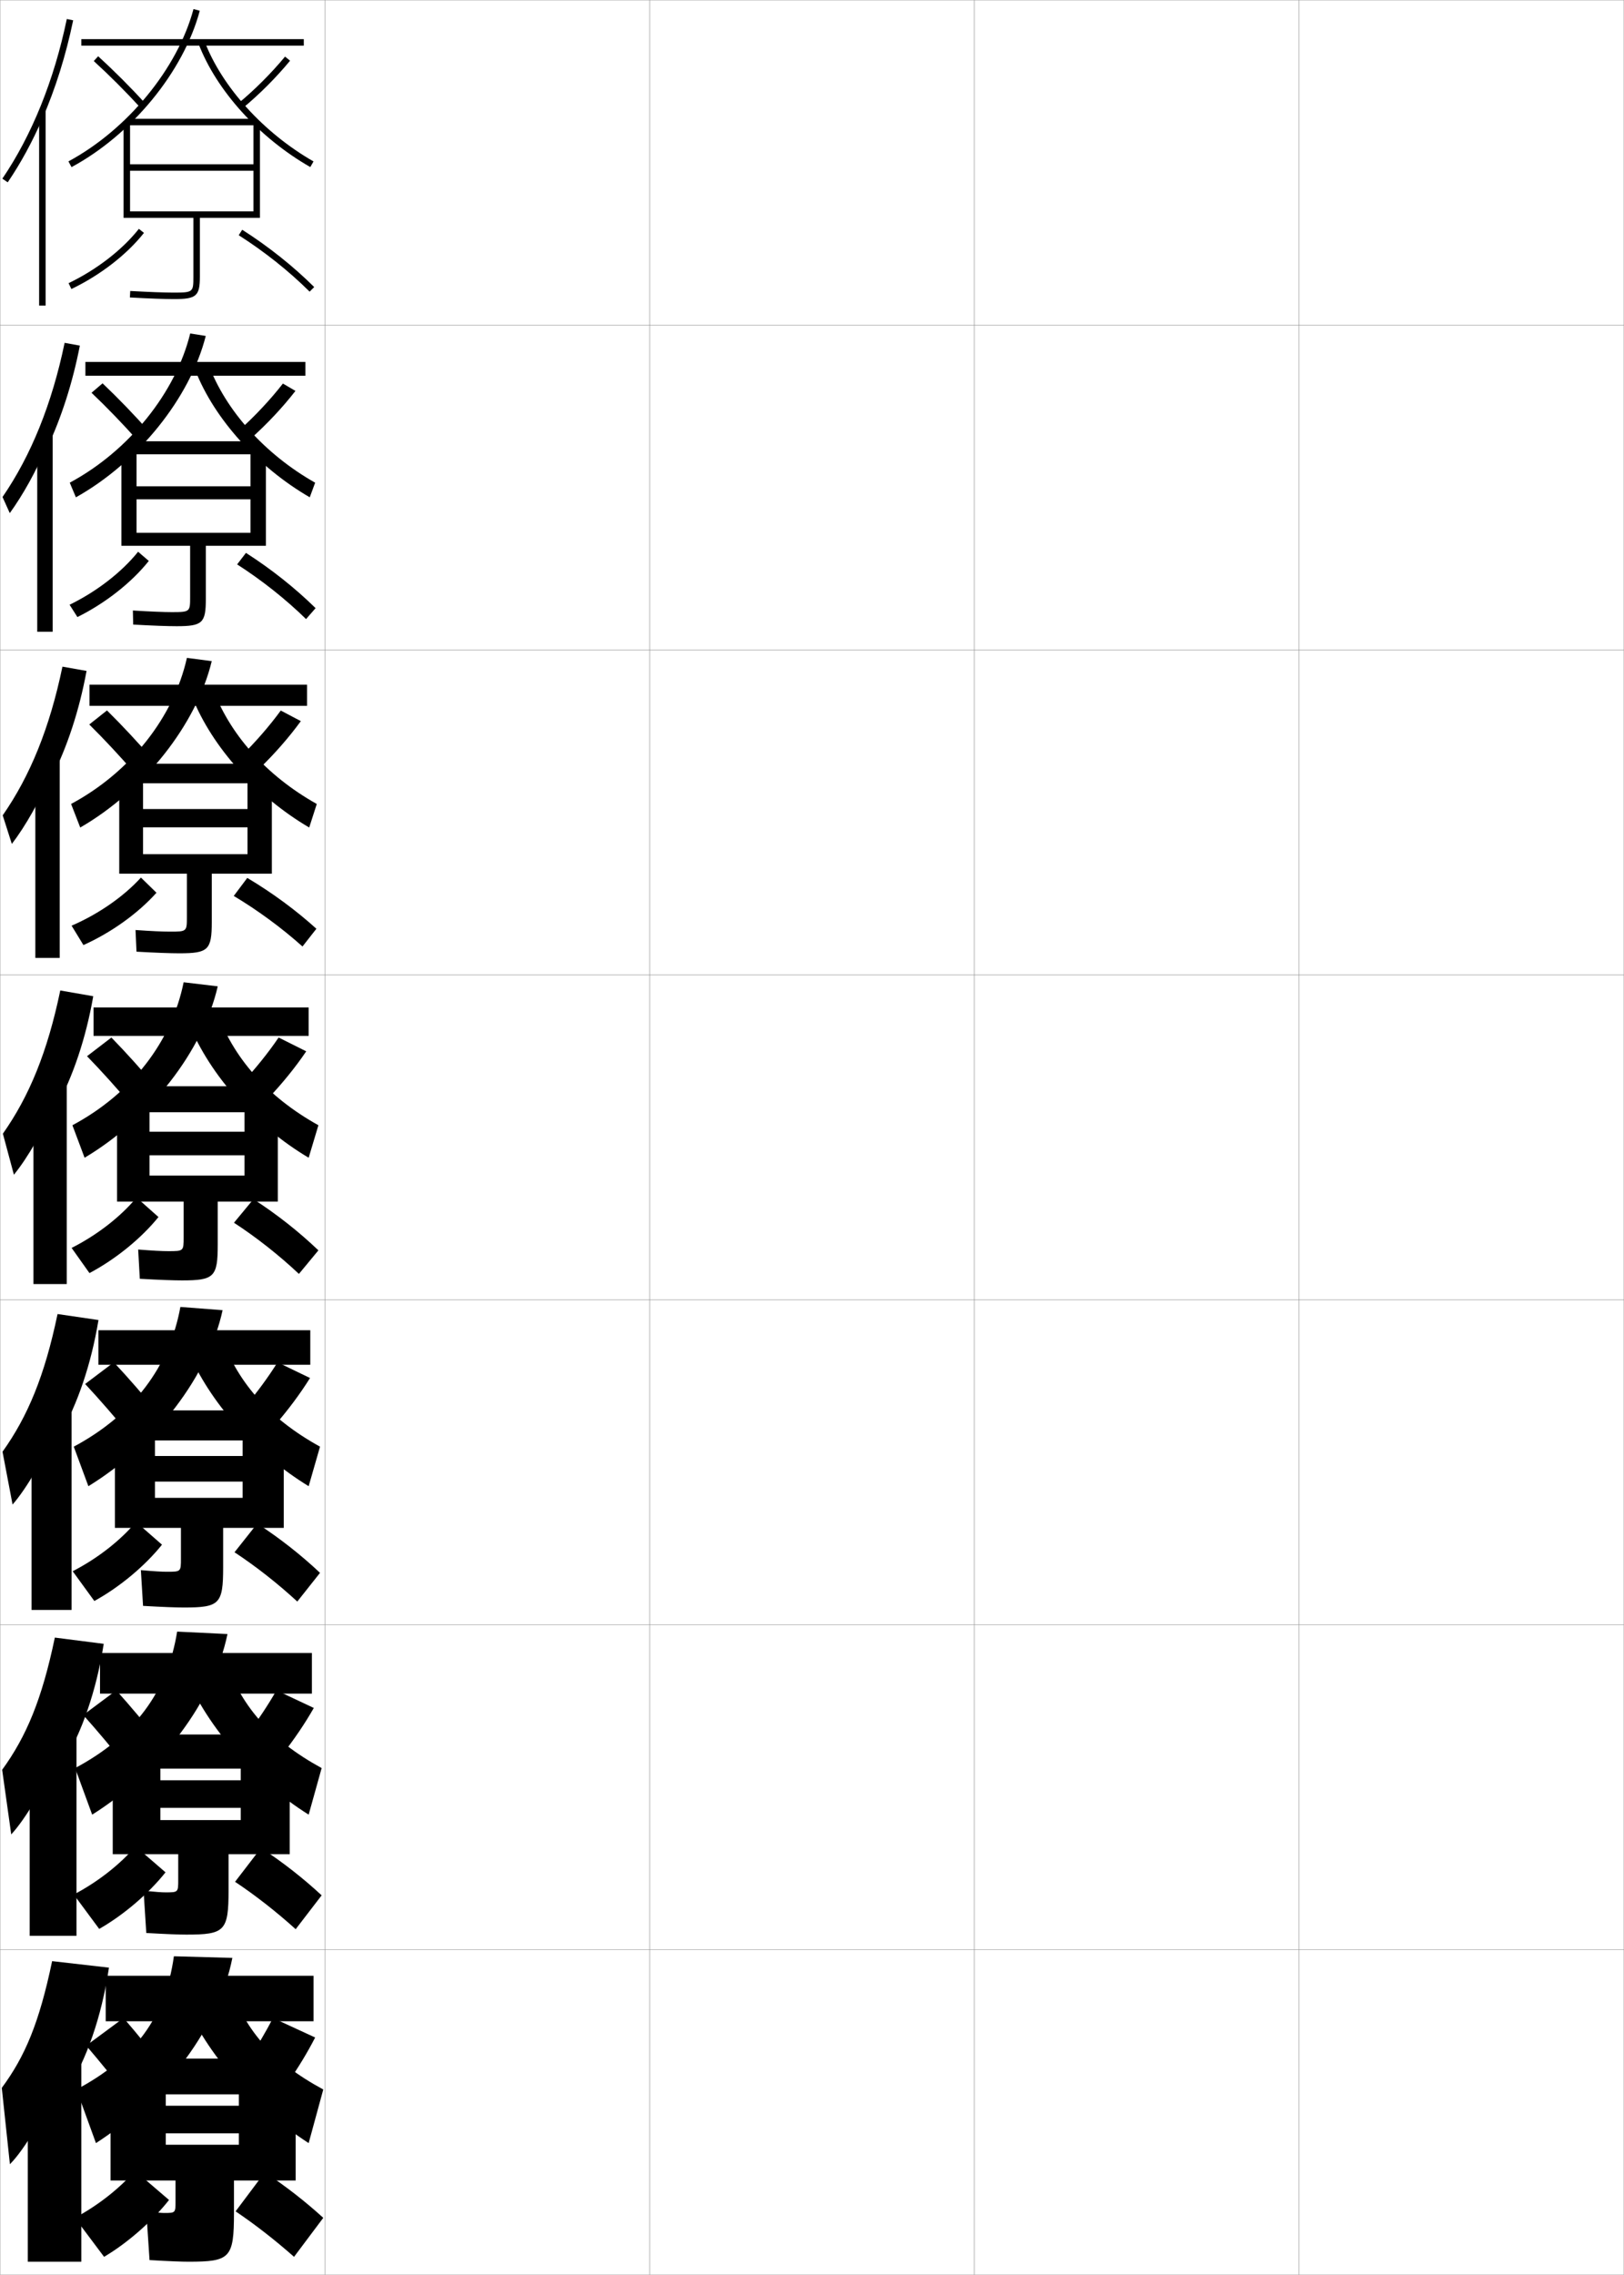 <?xml version="1.0" encoding="utf-8"?>
<!-- Generator: Adobe Illustrator 11 Build 225, SVG Export Plug-In . SVG Version: 6.0.0 Build 78)  -->
<!DOCTYPE svg PUBLIC "-//W3C//DTD SVG 1.0//EN"    "http://www.w3.org/TR/2001/REC-SVG-20010904/DTD/svg10.dtd">
<svg  xmlns="http://www.w3.org/2000/svg" xmlns:xlink="http://www.w3.org/1999/xlink" xmlns:a="http://ns.adobe.com/AdobeSVGViewerExtensions/3.0/"
	 width="500.1" height="700.1" viewBox="0 0 500.1 700.1"
	 overflow="visible" enable-background="new 0 0 500.1 700.1" xml:space="preserve">
		<g id="glyphs">
			<g>
				<rect x="0.05" y="0.05" fill="none" stroke="#999999" stroke-width="0.1" width="100" height="100"/> 
				<rect x="0.05" y="100.05" fill="none" stroke="#999999" stroke-width="0.1" width="100" height="100"/> 
				<rect x="0.05" y="200.05" fill="none" stroke="#999999" stroke-width="0.1" width="100" height="100"/> 
				<rect x="0.05" y="300.05" fill="none" stroke="#999999" stroke-width="0.1" width="100" height="100"/> 
				<rect x="0.05" y="400.05" fill="none" stroke="#999999" stroke-width="0.1" width="100" height="100"/> 
				<rect x="0.05" y="500.05" fill="none" stroke="#999999" stroke-width="0.1" width="100" height="100"/> 
				<rect x="0.05" y="600.05" fill="none" stroke="#999999" stroke-width="0.1" width="100" height="100"/> 
				<rect x="100.05" y="0.05" fill="none" stroke="#999999" stroke-width="0.1" width="100" height="100"/> 
				<rect x="100.05" y="100.05" fill="none" stroke="#999999" stroke-width="0.1" width="100" height="100"/> 
				<rect x="100.05" y="200.05" fill="none" stroke="#999999" stroke-width="0.1" width="100" height="100"/> 
				<rect x="100.05" y="300.05" fill="none" stroke="#999999" stroke-width="0.1" width="100" height="100"/> 
				<rect x="100.05" y="400.05" fill="none" stroke="#999999" stroke-width="0.1" width="100" height="100"/> 
				<rect x="100.05" y="500.05" fill="none" stroke="#999999" stroke-width="0.1" width="100" height="100"/> 
				<rect x="100.05" y="600.05" fill="none" stroke="#999999" stroke-width="0.1" width="100" height="100"/> 
				<rect x="200.05" y="0.05" fill="none" stroke="#999999" stroke-width="0.1" width="100" height="100"/> 
				<rect x="200.05" y="100.05" fill="none" stroke="#999999" stroke-width="0.1" width="100" height="100"/> 
				<rect x="200.05" y="200.05" fill="none" stroke="#999999" stroke-width="0.1" width="100" height="100"/> 
				<rect x="200.05" y="300.05" fill="none" stroke="#999999" stroke-width="0.1" width="100" height="100"/> 
				<rect x="200.05" y="400.05" fill="none" stroke="#999999" stroke-width="0.1" width="100" height="100"/> 
				<rect x="200.05" y="500.05" fill="none" stroke="#999999" stroke-width="0.1" width="100" height="100"/> 
				<rect x="200.05" y="600.05" fill="none" stroke="#999999" stroke-width="0.1" width="100" height="100"/> 
				<rect x="300.05" y="0.05" fill="none" stroke="#999999" stroke-width="0.1" width="100" height="100"/> 
				<rect x="300.05" y="100.05" fill="none" stroke="#999999" stroke-width="0.1" width="100" height="100"/> 
				<rect x="300.05" y="200.05" fill="none" stroke="#999999" stroke-width="0.1" width="100" height="100"/> 
				<rect x="300.05" y="300.05" fill="none" stroke="#999999" stroke-width="0.1" width="100" height="100"/> 
				<rect x="300.05" y="400.05" fill="none" stroke="#999999" stroke-width="0.1" width="100" height="100"/> 
				<rect x="300.05" y="500.05" fill="none" stroke="#999999" stroke-width="0.1" width="100" height="100"/> 
				<rect x="300.05" y="600.05" fill="none" stroke="#999999" stroke-width="0.1" width="100" height="100"/> 
				<rect x="400.05" y="0.05" fill="none" stroke="#999999" stroke-width="0.1" width="100" height="100"/> 
				<rect x="400.05" y="100.05" fill="none" stroke="#999999" stroke-width="0.1" width="100" height="100"/> 
				<rect x="400.05" y="200.05" fill="none" stroke="#999999" stroke-width="0.1" width="100" height="100"/> 
				<rect x="400.05" y="300.05" fill="none" stroke="#999999" stroke-width="0.1" width="100" height="100"/> 
				<rect x="400.05" y="400.05" fill="none" stroke="#999999" stroke-width="0.1" width="100" height="100"/> 
				<rect x="400.05" y="500.05" fill="none" stroke="#999999" stroke-width="0.1" width="100" height="100"/> 
				<rect x="400.05" y="600.05" fill="none" stroke="#999999" stroke-width="0.1" width="100" height="100"/> 
			</g>
			<g>
				<g>
					<path d="M13.05,36.532c4.035-9.288,7.242-19.493,9.479-30.279l-1.958-0.406
						C16.672,24.642,9.808,41.634,0.723,54.987l1.654,1.125
						C6.382,50.227,9.958,43.647,13.05,36.532L13.05,36.532z"/>
					<rect x="12.05" y="34.05" width="2" height="60"/> 
				</g>
				<g>
					<path d="M14.488,137.933c4.391-9.359,7.848-20.01,10.103-31.566l-4.691-0.861
						c-3.914,18.842-10.364,34.716-19.123,47.45l2.234,4.96
						c4.089-5.654,8.237-13.106,11.144-20.15L14.488,137.933z"/>
					<rect x="11.466" y="133.841" width="4.75" height="60.583"/> 
				</g>
				<g>
					<path d="M15.926,239.334c4.746-9.431,8.453-20.528,10.728-32.853l-7.424-1.316
						c-3.929,18.889-9.965,33.645-18.398,45.76l2.813,8.795
						c4.174-5.421,8.894-13.746,11.615-20.719L15.926,239.334z"/>
					<rect x="10.883" y="233.633" width="7.5" height="61.167"/> 
				</g>
				<g>
					<path d="M17.364,340.734c5.102-9.502,9.059-21.045,11.353-34.14l-10.157-1.771
						c-3.943,18.936-9.566,32.573-17.674,44.07l3.393,12.63
						c4.258-5.189,9.551-14.387,12.086-21.289L17.364,340.734z"/>
					<rect x="10.3" y="333.425" width="10.25" height="61.75"/> 
				</g>
				<g>
					<path d="M18.426,441.673c5.423-9.572,9.604-21.562,11.901-35.427l-12.604-1.848
						c-3.958,18.982-9.168,31.502-16.949,42.38l3.095,16.254
						c4.342-4.958,10.208-15.028,12.557-21.859L18.426,441.673z"/>
					<rect x="9.716" y="432.8" width="12.333" height="62.666"/> 
				</g>
				<g>
					<path d="M19.488,542.611c5.745-9.644,10.148-22.078,12.451-36.713l-15.053-1.924
						c-3.973,19.029-8.77,30.431-16.224,40.689l2.797,19.877
						c4.426-4.727,10.864-15.669,13.028-22.43L19.488,542.611z"/>
					<rect x="9.133" y="532.175" width="14.417" height="63.583"/> 
				</g>
				<g>
					<path d="M20.55,643.55c6.066-9.714,10.693-22.595,13-38l-17.5-2
						c-3.988,19.076-8.372,29.359-15.5,39l2.5,23.5c4.511-4.495,11.521-16.31,13.5-23
						L20.55,643.55z"/>
					<rect x="8.55" y="631.55" width="16.5" height="64.5"/> 
				</g>
			</g>
			<g>
				<rect x="25.05" y="12.05" width="68.5" height="2"/> 
				<path d="M21.075,49.669l0.949,1.762C40.64,41.407,56.511,22.067,61.517,3.308
					l-1.934-0.516C54.712,21.053,39.236,39.892,21.075,49.669z"/>
				<path d="M61.115,13.404c5.503,14.453,18.699,29.019,34.438,38.014l0.992-1.736
					C81.19,40.906,68.331,26.732,62.984,12.693L61.115,13.404z"/>
				<path d="M28.876,18.788c4.85,4.426,9.842,9.418,14.437,14.437l1.475-1.351
					c-4.634-5.062-9.67-10.098-14.563-14.562L28.876,18.788z"/>
				<path d="M73.416,31.776l1.268,1.547c5.035-4.125,10.37-9.46,14.638-14.638
					l-1.543-1.271C83.651,22.42,78.282,27.789,73.416,31.776z"/>
				<rect x="39.05" y="36.55" width="40" height="2"/> 
				<path d="M59.55,67.05v18c0,4.812,0,5-6,5c-2.846,0-7.495-0.172-13.445-0.498l-0.109,1.996
					c5.986,0.328,10.673,0.502,13.555,0.502c6.953,0,8-0.916,8-7v-18h18.5v-29.5h-2v13h-38v2h38v12.5
					h-38v-27.5h-2v29.5H59.55z"/>
				<path d="M21.117,87.148l0.865,1.803c8.896-4.271,17.042-10.569,22.352-17.281
					l-1.568-1.24C37.638,76.911,29.747,83.005,21.117,87.148z"/>
				<path d="M73.513,72.394c7.953,5.063,15.503,11.068,21.832,17.365l1.41-1.418
					c-6.43-6.396-14.095-12.494-22.168-17.635L73.513,72.394z"/>
			</g>
			<g>
				<rect x="26.3" y="111.383" width="67.75" height="4.25"/> 
				<path d="M21.483,148.546l1.883,4.508c19.146-10.693,35.142-30.557,39.995-49.666
					l-4.789-0.761C54.095,120.866,39.708,138.75,21.483,148.546z"/>
				<path d="M64.172,112.062c5.262,14.199,17.334,27.69,32.875,36.492l-1.662,4.491
					c-15.996-9.264-29.403-24.166-35.209-39.01L64.172,112.062z"/>
				<path d="M45.885,132.776c-4.579-5.152-9.504-10.248-14.303-14.802L28.184,120.875
					c4.747,4.511,9.659,9.598,14.197,14.697L45.885,132.776z"/>
				<path d="M77.365,134.838c4.738-4.211,9.647-9.418,13.615-14.531l-3.862-2.264
					c-3.822,4.919-8.752,10.163-13.302,14.218L77.365,134.838z"/>
				<rect x="39.549" y="135.8" width="39.917" height="4"/> 
				<path d="M54.383,192.716c7.94,0,9-0.965,9-8.333v-16.417h18.5v-30.167h-4.75v11.875H42.05
					v4h35.083v10.292H42.05v-26.167h-4.667v30.167h21.167v15.667
					c0,4.624-0.005,4.75-5.583,4.75c-2.522,0-6.497-0.158-12.047-0.499l0.094,4.331
					C47.067,192.554,51.624,192.716,54.383,192.716z"/>
				<path d="M21.428,186.116l2.41,3.785c8.643-4.287,16.69-10.628,21.984-17.271
					l-3.295-2.827C37.479,176.083,29.822,182.021,21.428,186.116z"/>
				<path d="M73.025,173.695c7.62,4.888,14.967,10.715,21.221,16.827l2.94-3.362
					c-6.274-6.165-13.623-11.999-21.445-17.007L73.025,173.695z"/>
			</g>
			<g>
				<rect x="27.55" y="210.716" width="67" height="6.5"/> 
				<path d="M21.892,247.423l2.816,7.254c19.676-11.363,35.798-31.749,40.497-51.208
					l-7.645-1.005C53.479,220.68,40.18,237.61,21.892,247.423z"/>
				<path d="M65.361,211.431c5.176,14.358,16.462,27.168,32.187,35.996l-2.331,7.246
					c-16.253-9.532-29.871-24.771-35.979-40.005L65.361,211.431z"/>
				<path d="M46.983,233.679C42.46,228.438,37.646,223.281,32.941,218.637l-5.449,4.326
					c4.645,4.595,9.477,9.777,13.958,14.958L46.983,233.679z"/>
				<path d="M80.048,236.353c4.44-4.297,8.923-9.376,12.592-14.425l-6.181-3.257
					c-3.517,4.833-8.008,9.951-12.241,14.075L80.048,236.353z"/>
				<rect x="40.05" y="235.05" width="39.833" height="6"/> 
				<path d="M55.216,293.383c8.927,0,10-1.014,10-9.667v-14.833h18.5v-30.833h-7.5v10.938H44.05
					v5.625h32.167v8.271H44.05v-24.833h-7.333v30.833h20.833v13.333
					c0,4.435-0.011,4.5-5.167,4.5c-2.197,0-5.498-0.144-10.648-0.5l0.297,6.666
					C48.154,293.232,52.58,293.383,55.216,293.383z"/>
				<path d="M22.046,284.884l3.647,5.966c8.605-3.858,16.875-9.816,22.491-16.105
					l-4.785-4.67C38.12,275.886,30.406,281.27,22.046,284.884z"/>
				<path d="M71.982,275.727c7.446,4.454,14.784,9.852,21.166,15.56l4.283-5.459
					c-6.323-5.715-13.545-11.036-21.282-15.646L71.982,275.727z"/>
			</g>
			<g>
				<rect x="28.8" y="310.05" width="66.25" height="8.75"/> 
				<path d="M22.3,346.3l3.75,10c20.206-12.032,36.454-32.941,41-52.75l-10.5-1.25
					C52.862,320.493,40.651,336.47,22.3,346.3z"/>
				<path d="M66.55,310.8c5.091,14.518,15.59,26.646,31.5,35.5l-3,10
					c-16.51-9.8-30.338-25.376-36.75-41L66.55,310.8z"/>
				<path d="M48.082,334.581c-4.469-5.331-9.172-10.547-13.782-15.281l-7.5,5.75
					c4.542,4.68,9.294,9.957,13.718,15.219L48.082,334.581z"/>
				<path d="M82.73,337.868c4.143-4.383,8.199-9.334,11.569-14.318l-8.5-4.25
					c-3.212,4.747-7.265,9.738-11.181,13.932L82.73,337.868z"/>
				<rect x="40.55" y="334.3" width="39.75" height="8"/> 
				<path d="M56.05,394.05c9.914,0,11-1.063,11-11v-13.25h18.5v-31.5h-10.25v10h-29.25v7.25h29.25v6.25h-29.25
					v-23.5h-10v31.5h20.5v11c0,4.246-0.016,4.25-4.75,4.25c-1.873,0-4.5-0.13-9.25-0.5l0.5,9
					C49.241,393.91,53.536,394.05,56.05,394.05z"/>
				<path d="M22.05,384.05l5.5,7.75c8.139-4.32,15.986-10.745,21.25-17.25l-6.75-6
					C37.161,374.429,29.974,380.053,22.05,384.05z"/>
				<path d="M72.05,376.3c6.954,4.535,13.896,10.009,20,15.75l6-7.25
					c-5.964-5.7-12.68-11.006-20-15.75L72.05,376.3z"/>
			</g>
			<g>
				<rect x="30.3" y="409.384" width="65.25" height="10.625"/> 
				<path d="M22.717,445.216l4.5,12.168C47.953,444.681,64.157,423.375,68.55,403.216l-13-1
					C52.215,420.592,40.967,435.458,22.717,445.216z"/>
				<path d="M67.717,410.216c5.057,14.826,14.874,26.196,30.833,35l-3.5,12.168
					c-16.687-10.203-30.617-25.986-37.333-42L67.717,410.216z"/>
				<path d="M48.571,434.778c-4.413-5.42-9.006-10.695-13.521-15.52l-8.833,6.666
					c4.439,4.764,9.111,10.137,13.479,15.479L48.571,434.778z"/>
				<path d="M84.92,438.304c3.845-4.469,7.476-9.292,10.547-14.213l-10-4.832
					c-2.907,4.66-6.521,9.525-10.121,13.787L84.92,438.304z"/>
				<rect x="41.05" y="434.05" width="39.667" height="9.25"/> 
				<path d="M56.717,494.716c10.879,0,12-1.072,12-12.332v-12.168h18.666v-31.666H74.717
					v9.541h-27v7.875h27v5h-27v-22.416H35.383v31.666h20.334v9.5c0,3.988-0.021,4-4.334,4
					c-1.518,0-3.618-0.117-8-0.5l0.667,11C50.311,494.579,54.325,494.716,56.717,494.716z"
					/>
				<path d="M22.383,483.55l6.667,9.166c7.887-4.336,15.639-10.854,20.833-17.332l-8-7
					C37.094,474.077,30.071,479.601,22.383,483.55z"/>
				<path d="M72.217,477.716c6.621,4.359,13.303,9.611,19.333,15.168l7-8.834
					c-5.809-5.469-12.264-10.555-19.333-15.166L72.217,477.716z"/>
			</g>
			<g>
				<rect x="30.8" y="508.717" width="65.25" height="12.5"/> 
				<path d="M23.133,544.133l5.25,14.334c21.267-13.372,37.428-35.075,41.667-55.584
					l-15.5-0.75C51.568,520.69,41.283,534.445,23.133,544.133z"/>
				<path d="M68.883,509.633c5.024,15.133,14.159,25.746,30.167,34.5l-4,14.334
					c-16.863-10.605-30.897-26.595-37.917-43L68.883,509.633z"/>
				<path d="M49.061,535.977c-4.357-5.511-8.84-10.846-13.261-15.76l-10.167,7.583
					c4.337,4.849,8.929,10.316,13.239,15.739L49.061,535.977z"/>
				<path d="M87.11,539.739c3.547-4.554,6.751-9.25,9.523-14.106l-11.5-5.416
					c-2.602,4.573-5.778,9.312-9.061,13.644L87.11,539.739z"/>
				<rect x="41.55" y="533.8" width="39.583" height="10.5"/> 
				<path d="M57.383,595.383c11.844,0,13-1.083,13-13.666v-11.084h18.833v-31.833H74.133
					v9.083h-24.75v8.5h24.75v3.75h-24.75v-21.333H34.716v31.833h20.167v8
					c0,3.729-0.026,3.75-3.917,3.75c-1.163,0-2.736-0.106-6.75-0.5l0.833,13
					C51.379,595.249,55.114,595.383,57.383,595.383z"/>
				<path d="M22.717,583.05l7.833,10.583c7.634-4.353,15.291-10.963,20.417-17.416
					l-9.25-8C37.027,573.727,30.168,579.149,22.717,583.05z"/>
				<path d="M72.383,579.133c6.288,4.183,12.711,9.212,18.667,14.584l8-10.417
					c-5.653-5.236-11.848-10.104-18.667-14.583L72.383,579.133z"/>
			</g>
			<g>
				<rect x="32.55" y="608.05" width="64" height="14"/> 
				<path d="M53.55,602.05c-2.629,18.739-11.951,31.383-30,41l6,16.5
					c21.798-14.041,37.915-36.142,42-57L53.55,602.05z"/>
				<path d="M70.05,609.05c4.99,15.44,13.444,25.296,29.5,34l-4.5,16.5
					c-17.04-11.008-31.177-27.204-38.5-44L70.05,609.05z"/>
				<path d="M51.05,637.05c-4.302-5.601-8.674-10.995-13-16l-11.5,8.5
					c4.234,4.934,8.747,10.496,13,16L51.05,637.05z"/>
				<path d="M88.55,641.05c3.249-4.64,6.026-9.208,8.5-14l-13-6
					c-2.297,4.487-5.034,9.101-8,13.5L88.55,641.05z"/>
				<rect x="42.05" y="633.55" width="39.5" height="11"/> 
				<path d="M58.05,696.05c12.809,0,14-1.093,14-15v-10h19v-32h-17.5v9h-22.5v8.5h22.5v3.5h-22.5v-21h-17v32h20
					v6.5c0,3.469-0.031,3.5-3.5,3.5c-0.808,0-1.854-0.096-5.5-0.5l1,15
					C52.448,695.918,55.903,696.05,58.05,696.05z"/>
				<path d="M23.05,682.55l9,12c7.382-4.369,14.942-11.072,20-17.5l-10.5-9
					C36.96,673.375,30.266,678.698,23.05,682.55z"/>
				<path d="M72.55,680.55c5.955,4.006,12.119,8.813,18,14l9-12
					c-5.498-5.004-11.433-9.653-18-14L72.55,680.55z"/>
			</g>
		</g>
	</svg>
